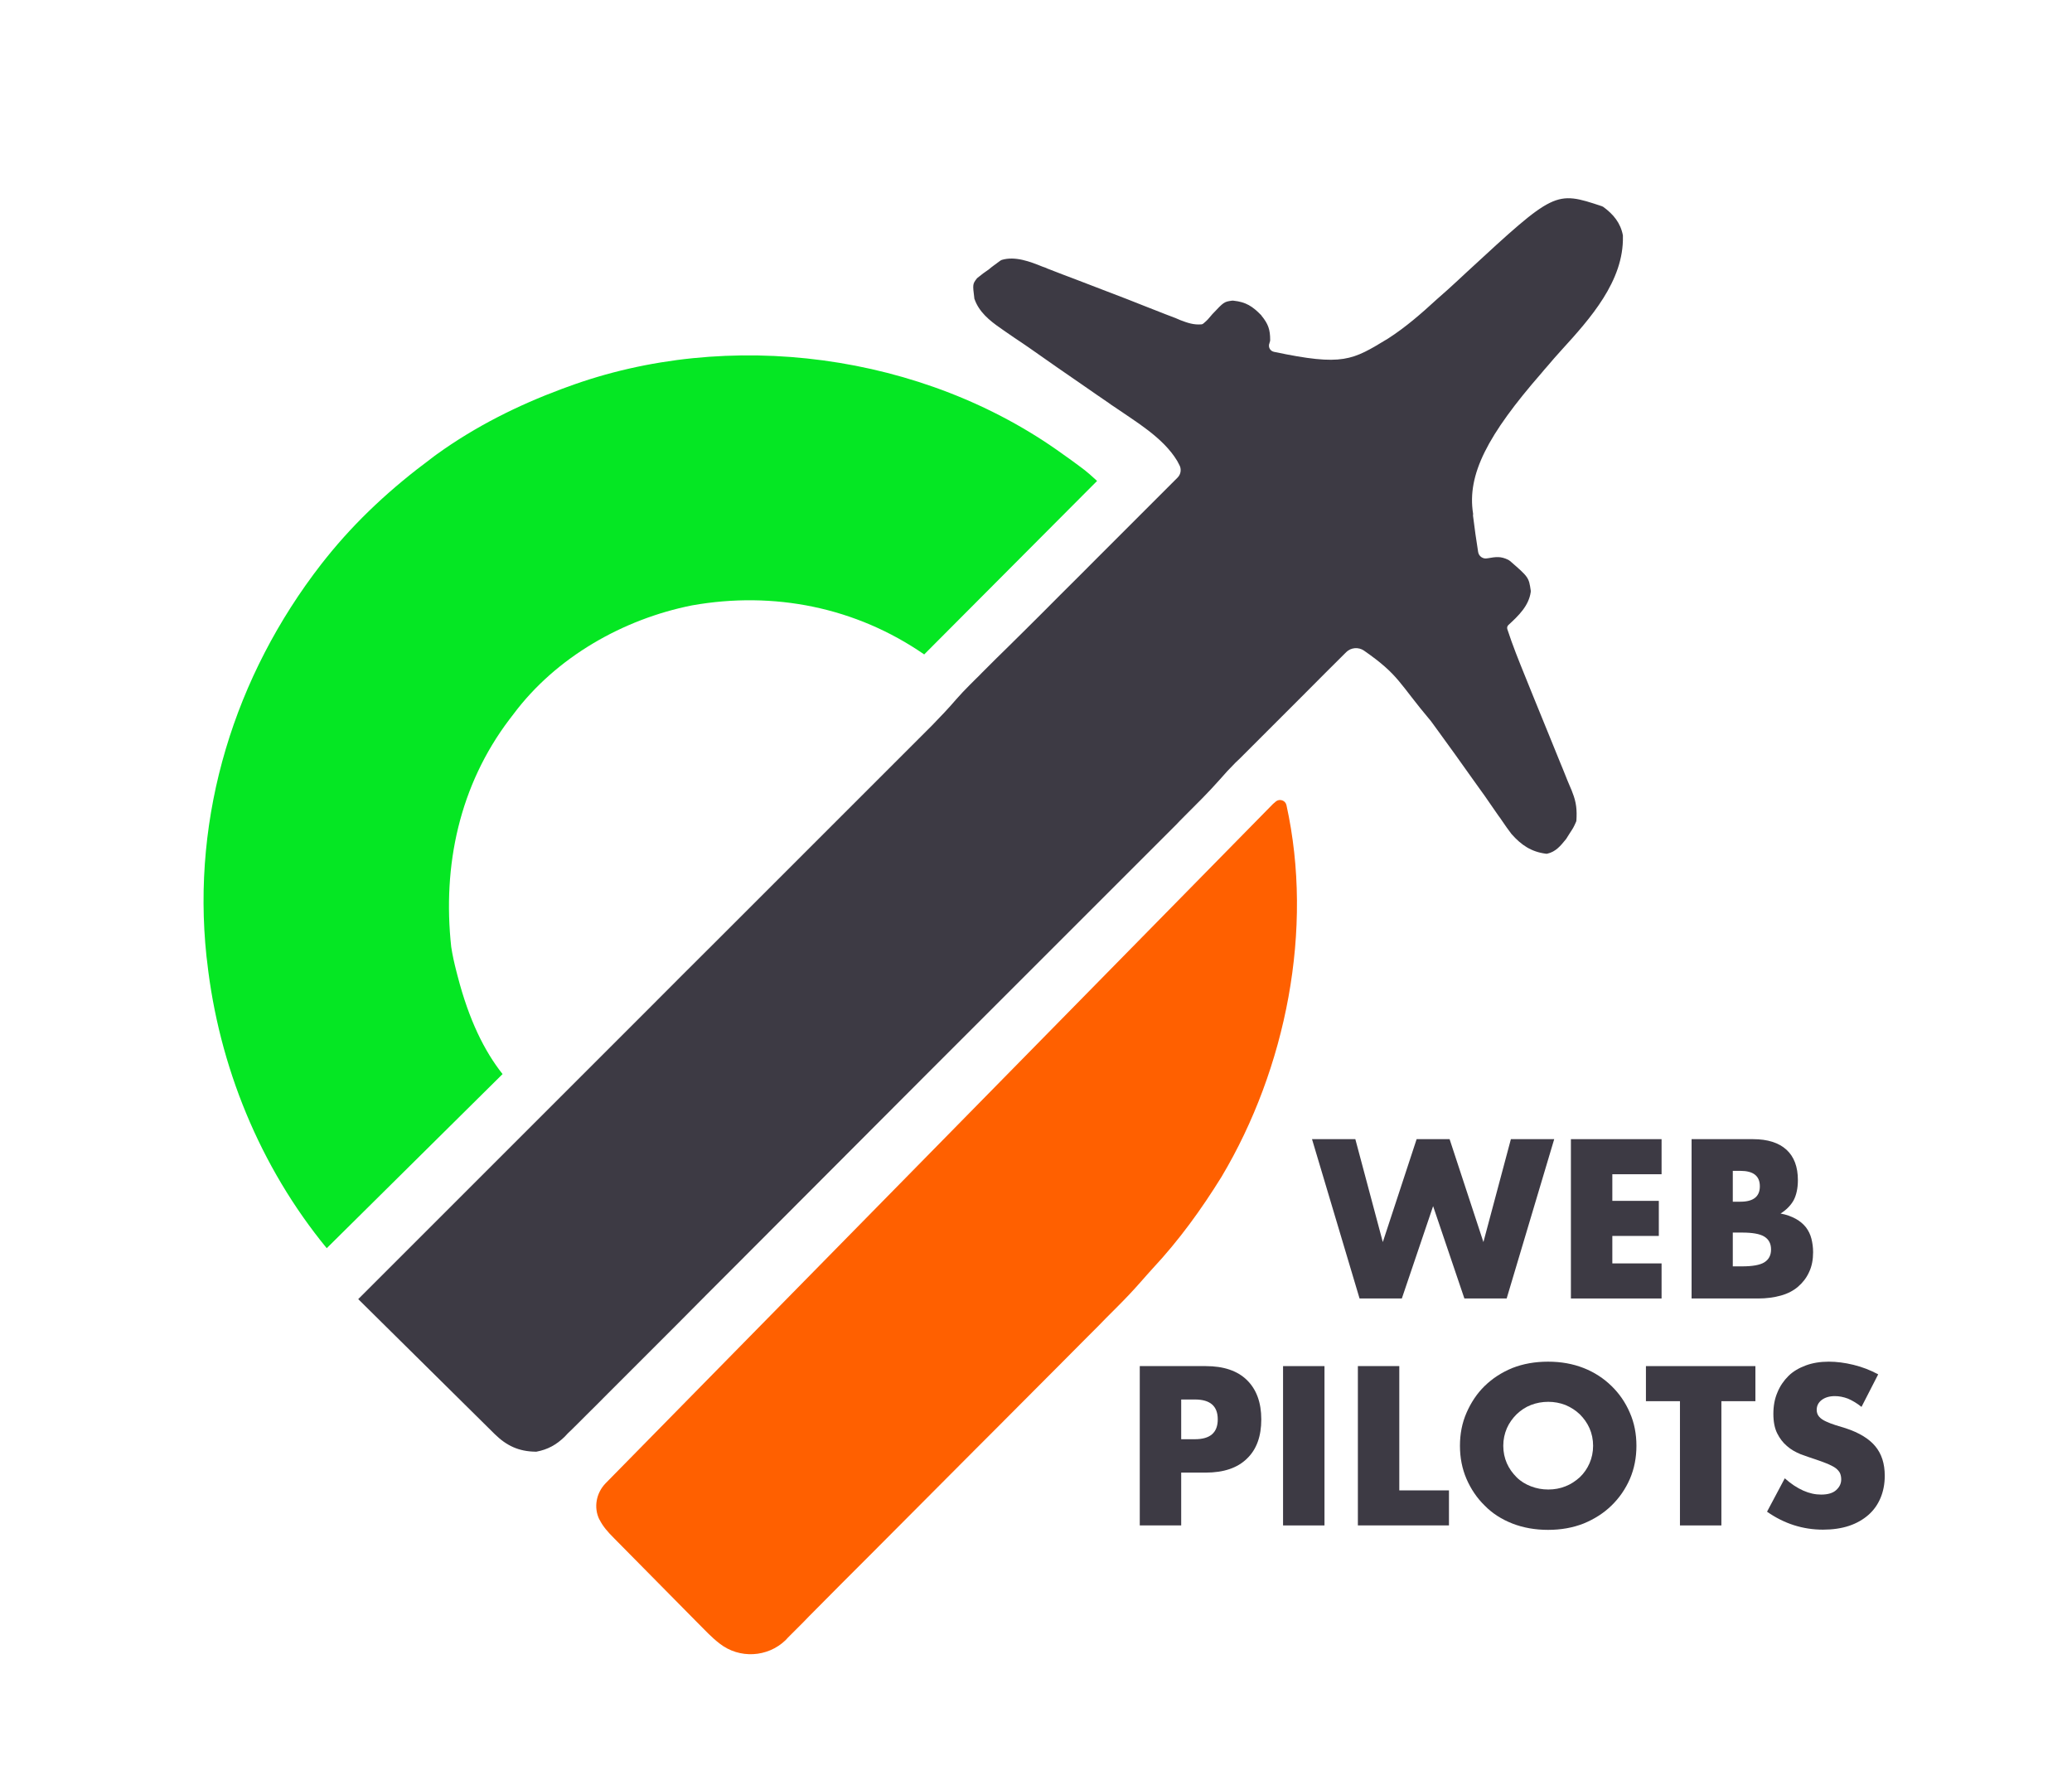 <?xml version="1.0" encoding="utf-8"?>
<!-- Generator: Adobe Illustrator 27.5.0, SVG Export Plug-In . SVG Version: 6.00 Build 0)  -->
<svg version="1.1" id="Layer_1" xmlns="http://www.w3.org/2000/svg" xmlns:xlink="http://www.w3.org/1999/xlink" x="0px" y="0px"
	 viewBox="0 0 980.4 840" style="enable-background:new 0 0 980.4 840;" xml:space="preserve">
<style type="text/css">
	.st0{fill:#050505;}
	.st1{fill:url(#SVGID_1_);}
	.st2{fill:#05E723;}
	.st3{fill:#FF6809;}
	.st4{fill:#FF6000;}
	.st5{fill:#3D3A44;}
</style>
<path class="st0" d="M241.8,531.1"/>
<path class="st0" d="M202.7,571.3"/>
<path class="st0" d="M183,590"/>
<path class="st0" d="M181,592"/>
<linearGradient id="SVGID_1_" gradientUnits="userSpaceOnUse" x1="169.452" y1="389.816" x2="768.016" y2="389.816">
	<stop  offset="1.277974e-03" style="stop-color:#3D3A44"/>
	<stop  offset="1" style="stop-color:#3D3A44"/>
</linearGradient>
<path class="st1" d="M169.5,614.8c0.8-0.8,95-95,95.8-95.8c2.6-2.6,5.2-5.2,7.9-7.9c1.9-1.9,3.8-3.8,5.6-5.6
	c4.6-4.6,9.2-9.2,13.7-13.7c5.3-5.3,10.7-10.7,16-16c9.5-9.5,19-19.1,28.6-28.6c9.2-9.2,18.5-18.5,27.7-27.7
	c0.6-0.6,1.1-1.1,1.7-1.7c0.6-0.6,1.1-1.1,1.7-1.7c10.5-10.5,21-21,31.6-31.6c3.7-3.7,7.4-7.4,11.1-11.1c4.5-4.5,9.1-9.1,13.6-13.6
	c2.3-2.3,4.6-4.6,6.9-6.9c2.5-2.5,5-5,7.5-7.5c0.7-0.7,1.4-1.4,2.2-2.2c3.9-4,7.7-8,11.3-12.2c2.1-2.4,4.2-4.6,6.4-6.8
	c1.4-1.4,1.4-1.4,2.7-2.7c1-1,2-1.9,2.9-2.9c1-1,2.1-2.1,3.1-3.1c2.8-2.8,5.6-5.6,8.5-8.4c3-2.9,5.9-5.9,8.9-8.8
	c5.6-5.6,11.2-11.1,16.7-16.7c6.4-6.3,12.7-12.7,19.1-19.1c12.2-12.2,24.3-24.3,36.5-36.5c1.6-1.6,1.9-4.1,0.8-6l0,0
	c-0.5-0.9-0.5-0.9-1-1.9c-6.7-11.1-19.7-18.6-30.1-25.8c-0.8-0.5-1.5-1-2.3-1.6c-3.9-2.7-7.8-5.3-11.6-8
	c-8.5-5.8-16.9-11.7-25.3-17.6c-2.6-1.8-5.2-3.6-7.8-5.3c-1.5-1-3-2.1-4.5-3.1c-0.7-0.5-1.3-0.9-2-1.4c-5.2-3.6-10.2-7.7-12.3-13.8
	c-0.1-0.1-0.1-0.3-0.1-0.5c-0.8-6.4-0.8-6.6,1.2-9.2c0.1-0.1,0.2-0.2,0.3-0.3c1.8-1.5,3.6-2.8,5.5-4.1c0,0,0.1,0,0.1-0.1
	c0.6-0.5,1.2-1,1.9-1.5c0.6-0.5,1.3-0.9,1.9-1.4l1.5-1.1c0.2-0.1,0.4-0.2,0.6-0.3c6.3-1.9,13.4,0.8,19.3,3.2
	c1.2,0.4,1.2,0.4,2.3,0.9c2.5,1,5,1.9,7.5,2.9c1.8,0.7,3.5,1.3,5.3,2c8.3,3.2,16.7,6.4,25,9.6c2.7,1.1,5.4,2.1,8.1,3.2
	c3.4,1.3,6.8,2.7,10.2,4c1.6,0.6,3.1,1.2,4.7,1.8c0.7,0.3,1.4,0.6,2.1,0.9c3.4,1.3,6.3,2.3,9.9,2c0.4,0,0.7-0.2,1-0.4
	c2.1-1.8,2.2-2,4.3-4.5c0,0,0.1-0.1,0.1-0.1c5.2-5.5,5.4-5.7,9-6.2c0.3,0,0.6-0.1,0.9,0c5.8,0.6,9,2.7,13,6.8
	c0.1,0.1,0.2,0.2,0.2,0.3c3.2,3.9,4.1,6.6,4.1,11.5c0,0.4-0.1,0.9-0.3,1.3l0,0.1c-0.8,1.8,0.2,3.8,2.1,4.2c32.8,6.9,37,4,54-6.3
	c8.4-5.4,15.8-11.9,23.1-18.6c1.7-1.5,3.5-3.1,5.2-4.6c3.1-2.8,6.1-5.6,9.1-8.4c41.4-38.2,41.6-38.4,63.8-31
	c0.2,0.1,0.4,0.2,0.6,0.3c4.8,3.5,8.2,7.6,9.3,13.5c0,0.1,0,0.3,0,0.4c0.5,21.2-15.6,39.1-29,53.8c-2.4,2.6-4.7,5.3-7,8
	c-0.8,0.9-1.6,1.8-2.4,2.8c-25.7,29.5-35.4,48.2-32.5,66.6c0.1,0.4-0.1,0.8,0,1.2c0.7,5.7,1.5,11.4,2.4,17c0.3,2.1,2.4,3.5,4.4,3
	c0,0,0,0,0.1,0c4-0.7,6.2-1,9.7,0.7c0.3,0.2,0.7,0.4,0.9,0.6c8.8,7.6,8.9,7.8,9.8,14c0,0.2,0,0.4,0,0.6c-0.9,6.6-5.8,11.3-10.6,15.7
	c-0.5,0.5-0.7,1.2-0.5,1.9c2.5,7.7,5.5,15.1,8.5,22.5c1.3,3.3,2.7,6.6,4,9.9c2.5,6.1,5,12.2,7.5,18.4c1.7,4.3,3.5,8.5,5.2,12.8
	c0.7,1.6,1.3,3.2,2,4.9c0.9,2.3,1.8,4.5,2.8,6.8c0.3,0.7,0.6,1.3,0.8,2c1.9,4.7,2.2,8.4,1.9,13.3c0,0.2-0.1,0.5-0.2,0.7
	c-1.2,2.7-1.3,2.8-3,5.4l-1.7,2.7c0,0-0.1,0.1-0.1,0.1c-2.5,3.1-4.8,5.9-8.8,6.8c-0.2,0-0.5,0.1-0.7,0c-6.8-0.9-11.5-4-16.1-9.2
	c0,0-0.1-0.1-0.1-0.1c-1.6-2.1-3.1-4.2-4.5-6.3c-0.8-1.2-0.8-1.2-1.7-2.4c-1.1-1.6-2.3-3.3-3.4-4.9c-2-3-4.1-5.9-6.2-8.8
	c-1-1.4-2-2.8-3-4.2c-5.2-7.4-10.5-14.7-15.8-22c-1.2-1.6-2.3-3.2-3.5-4.8c-15.3-18.1-14.9-21.7-31.7-33.4c-2.6-1.8-6.2-1.5-8.4,0.7
	c-6.5,6.5-13.1,13-19.6,19.6c-3.6,3.6-7.3,7.3-10.9,10.9c-3.5,3.5-7,7-10.5,10.5c-1.3,1.3-2.7,2.7-4,4c-1.9,1.9-3.8,3.8-5.6,5.6
	c-0.8,0.8-0.8,0.8-1.7,1.6c-2.7,2.7-5.2,5.4-7.7,8.3c-5.3,6-11,11.6-16.7,17.3c-1.3,1.3-2.6,2.6-3.8,3.9c-3.5,3.5-7,7-10.5,10.5
	c-3.8,3.8-7.6,7.6-11.4,11.4c-9.1,9.1-18.3,18.3-27.4,27.4c-4.3,4.3-8.6,8.6-12.9,12.9c-14.3,14.3-28.6,28.6-42.9,42.9
	c-3.7,3.7-7.4,7.4-11.1,11.1c-0.9,0.9-1.8,1.8-2.8,2.8c-14.9,15-29.9,29.9-44.8,44.9c-15.3,15.4-30.7,30.7-46,46.1
	c-8.6,8.6-17.2,17.2-25.8,25.9c-7.3,7.3-14.7,14.7-22,22c-3.7,3.7-7.5,7.5-11.2,11.2c-3.4,3.4-6.8,6.9-10.3,10.3
	c-1.2,1.2-2.5,2.5-3.7,3.7c-1.7,1.7-3.4,3.4-5.1,5c-0.7,0.7-0.7,0.7-1.4,1.5c-3.9,3.8-8,6.1-13.4,7.1c-0.1,0-0.3,0-0.4,0
	c-7.9-0.1-13.7-2.8-19.3-8.3c0,0-0.1-0.1-0.1-0.1"/>
<path class="st2" d="M234.2,528.9"/>
<path class="st2" d="M487.2,276.9c-0.8,0.8-1.5,1.6-2.3,2.4"/>
<path class="st2" d="M511,253c-0.6,0.8-1.2,1.5-1.8,2.3"/>
<path class="st2" d="M518,247c-0.7,0-1.3,0-2,0"/>
<path class="st2" d="M437.3,309.7c-32.3-22.3-71.1-30.1-109.9-23.2c-32.6,6.5-64.3,24.5-84.4,51.4c-0.7,0.9-1.3,1.7-2,2.6
	c-23.6,31.2-31.7,69.1-27.5,107.6c0.6,4,1.5,7.9,2.5,11.8c0.2,0.8,0.4,1.6,0.6,2.3c5.3,20.4,12.5,35.1,21.2,46.1l-83.2,82.4
	C123,552.2,103.5,504.5,98,455c-0.1-0.8-0.2-1.6-0.3-2.4C90.6,385.6,111,319.9,152,267c0.8-1,1.5-1.9,2.3-2.9
	c14.5-18.1,31.1-33.3,49.7-47.1c0.9-0.7,1.8-1.4,2.8-2.1C225,201.8,245,191.8,266,184c1.1-0.4,1.1-0.4,2.2-0.8
	C344.6,154.9,437,167.2,503,215c1.5,1.1,1.5,1.1,3.1,2.2c7.6,5.6,7.2,5.1,13,10.4L437.3,309.7z"/>
<path class="st2" d="M479,283c0,0.7,0,1.3,0,2"/>
<path class="st3" d="M460.3,523.7"/>
<path class="st4" d="M290.5,727.9c-2.9-2.9-5.2-5.5-6.8-8.7c0,0,0-0.1-0.1-0.1c-2.8-5.7-1.5-12.6,3-17.2l315.7-321.4
	c0.6-0.5,1-0.9,1.5-1.3c1.8-1.3,4.4-0.4,4.9,1.8c13,58.8-0.2,124.7-30.7,175.9c-9.6,15.5-20.1,30-32.5,43.3
	c-1.9,2.1-3.8,4.2-5.7,6.4c-3.5,4-7.2,7.9-11,11.7c-0.7,0.7-1.4,1.4-2.1,2.1c-2.3,2.3-4.6,4.6-6.9,7c-1.7,1.7-3.3,3.3-5,5
	c-5.4,5.5-10.9,10.9-16.3,16.4c-0.9,0.9-1.9,1.9-2.8,2.8c-8.7,8.8-17.5,17.5-26.2,26.3c-2,2-4,4-6.1,6.1c-0.5,0.5-1,1-1.5,1.5
	c-8.1,8.2-16.3,16.3-24.4,24.5c-8.4,8.4-16.7,16.8-25.1,25.2c-4.7,4.7-9.4,9.4-14.1,14.1c-4.4,4.4-8.8,8.9-13.2,13.3
	c-1.6,1.6-3.2,3.2-4.8,4.9c-2.2,2.2-4.4,4.4-6.6,6.6c-0.6,0.6-1.3,1.3-1.9,2c0,0-0.1,0.1-0.1,0.1c-8.5,8.2-21.9,8.9-31.2,1.6
	c-3.8-2.9-7.2-6.6-10.8-10.2L290.5,727.9z"/>
<g>
	<path class="st5" d="M641.3,539.1l13,48.7l16-48.7h15.6l16,48.7l13-48.7h20.5l-22.5,75.4h-20l-14.8-43.7l-14.8,43.7h-20l-22.5-75.4
		H641.3z"/>
	<path class="st5" d="M786.2,555.7h-23.3v12.6h22v16.6h-22v13h23.3v16.6h-42.9v-75.4h42.9V555.7z"/>
	<path class="st5" d="M800.3,539.1h29.2c6.9,0,12.2,1.7,15.8,5c3.6,3.3,5.4,8.1,5.4,14.4c0,3.8-0.7,7-2,9.5
		c-1.4,2.5-3.5,4.6-6.2,6.3c2.8,0.5,5.2,1.4,7.2,2.5c2,1.1,3.6,2.5,4.8,4c1.2,1.6,2.1,3.4,2.6,5.4c0.5,2,0.8,4.1,0.8,6.4
		c0,3.5-0.6,6.7-1.9,9.4c-1.2,2.7-3,5-5.2,6.9c-2.2,1.9-4.9,3.3-8.1,4.2c-3.2,0.9-6.8,1.4-10.8,1.4h-31.5V539.1z M819.9,568.7h3.6
		c6.1,0,9.2-2.4,9.2-7.3c0-4.9-3.1-7.3-9.2-7.3h-3.6V568.7z M819.9,599.3h4.3c4.9,0,8.5-0.6,10.6-1.9c2.1-1.3,3.2-3.3,3.2-6.1
		s-1.1-4.8-3.2-6.1c-2.1-1.3-5.7-1.9-10.6-1.9h-4.3V599.3z"/>
</g>
<g>
	<path class="st5" d="M558.9,721.9h-19.6v-75.4h31.2c8.5,0,15,2.2,19.5,6.6c4.5,4.4,6.8,10.6,6.8,18.6s-2.2,14.2-6.8,18.6
		c-4.5,4.4-11,6.6-19.5,6.6h-11.6V721.9z M558.9,681.1h6.5c7.2,0,10.8-3.1,10.8-9.4c0-6.3-3.6-9.4-10.8-9.4h-6.5V681.1z"/>
	<path class="st5" d="M626.7,646.5v75.4h-19.6v-75.4H626.7z"/>
	<path class="st5" d="M662.1,646.5v58.8h23.5v16.6h-43.1v-75.4H662.1z"/>
	<path class="st5" d="M690.8,684.2c0-5.6,1-10.8,3.1-15.6c2.1-4.8,4.9-9.1,8.6-12.7c3.7-3.6,8-6.4,13.1-8.5c5.1-2,10.7-3,16.9-3
		c6.1,0,11.7,1,16.8,3c5.1,2,9.5,4.9,13.2,8.5s6.6,7.8,8.7,12.7c2.1,4.8,3.1,10,3.1,15.6c0,5.6-1,10.8-3.1,15.7
		c-2.1,4.8-5,9-8.7,12.6c-3.7,3.6-8.1,6.4-13.2,8.5c-5.1,2-10.7,3-16.8,3c-6.1,0-11.8-1-16.9-3c-5.1-2-9.5-4.8-13.1-8.5
		c-3.7-3.6-6.5-7.8-8.6-12.6C691.8,695,690.8,689.8,690.8,684.2z M711.3,684.2c0,3,0.6,5.8,1.7,8.3c1.1,2.5,2.7,4.7,4.6,6.6
		c1.9,1.9,4.2,3.3,6.8,4.3c2.6,1,5.3,1.5,8.2,1.5c2.9,0,5.6-0.5,8.1-1.5c2.6-1,4.8-2.5,6.8-4.3c2-1.9,3.5-4.1,4.6-6.6
		c1.1-2.5,1.7-5.3,1.7-8.3s-0.6-5.8-1.7-8.3c-1.1-2.5-2.7-4.7-4.6-6.6c-2-1.9-4.2-3.3-6.8-4.4c-2.6-1-5.3-1.5-8.1-1.5
		c-2.9,0-5.6,0.5-8.2,1.5c-2.6,1-4.8,2.5-6.8,4.4c-1.9,1.9-3.5,4.1-4.6,6.6C711.9,678.5,711.3,681.2,711.3,684.2z"/>
	<path class="st5" d="M814.5,663.1v58.8h-19.6v-58.8h-16.1v-16.6h51.8v16.6H814.5z"/>
	<path class="st5" d="M880.8,665.8c-2.1-1.7-4.3-3-6.4-3.9c-2.1-0.8-4.2-1.2-6.2-1.2c-2.5,0-4.6,0.6-6.2,1.8
		c-1.6,1.2-2.4,2.8-2.4,4.7c0,1.3,0.4,2.4,1.2,3.3c0.8,0.9,1.9,1.6,3.2,2.2c1.3,0.6,2.8,1.2,4.4,1.7c1.6,0.5,3.2,1,4.9,1.5
		c6.4,2.1,11.1,5,14,8.5c3,3.6,4.5,8.2,4.5,14c0,3.9-0.7,7.4-2,10.5c-1.3,3.1-3.2,5.8-5.7,8c-2.5,2.2-5.6,4-9.2,5.2
		c-3.6,1.2-7.8,1.8-12.3,1.8c-9.5,0-18.4-2.8-26.5-8.5l8.4-15.8c2.9,2.6,5.8,4.5,8.7,5.8c2.9,1.3,5.7,1.9,8.5,1.9
		c3.2,0,5.6-0.7,7.2-2.2c1.6-1.5,2.3-3.1,2.3-5c0-1.1-0.2-2.1-0.6-3c-0.4-0.8-1.1-1.6-2-2.3c-0.9-0.7-2.2-1.3-3.7-2
		c-1.5-0.6-3.3-1.3-5.4-2c-2.5-0.8-5-1.7-7.5-2.6c-2.4-1-4.6-2.2-6.5-3.9c-1.9-1.6-3.4-3.6-4.6-6c-1.2-2.4-1.8-5.5-1.8-9.2
		c0-3.7,0.6-7.1,1.9-10.1c1.2-3,3-5.6,5.2-7.8c2.2-2.2,5-3.8,8.2-5c3.2-1.2,6.9-1.8,10.9-1.8c3.7,0,7.6,0.5,11.7,1.5
		c4.1,1,8,2.5,11.7,4.5L880.8,665.8z"/>
</g>
</svg>
